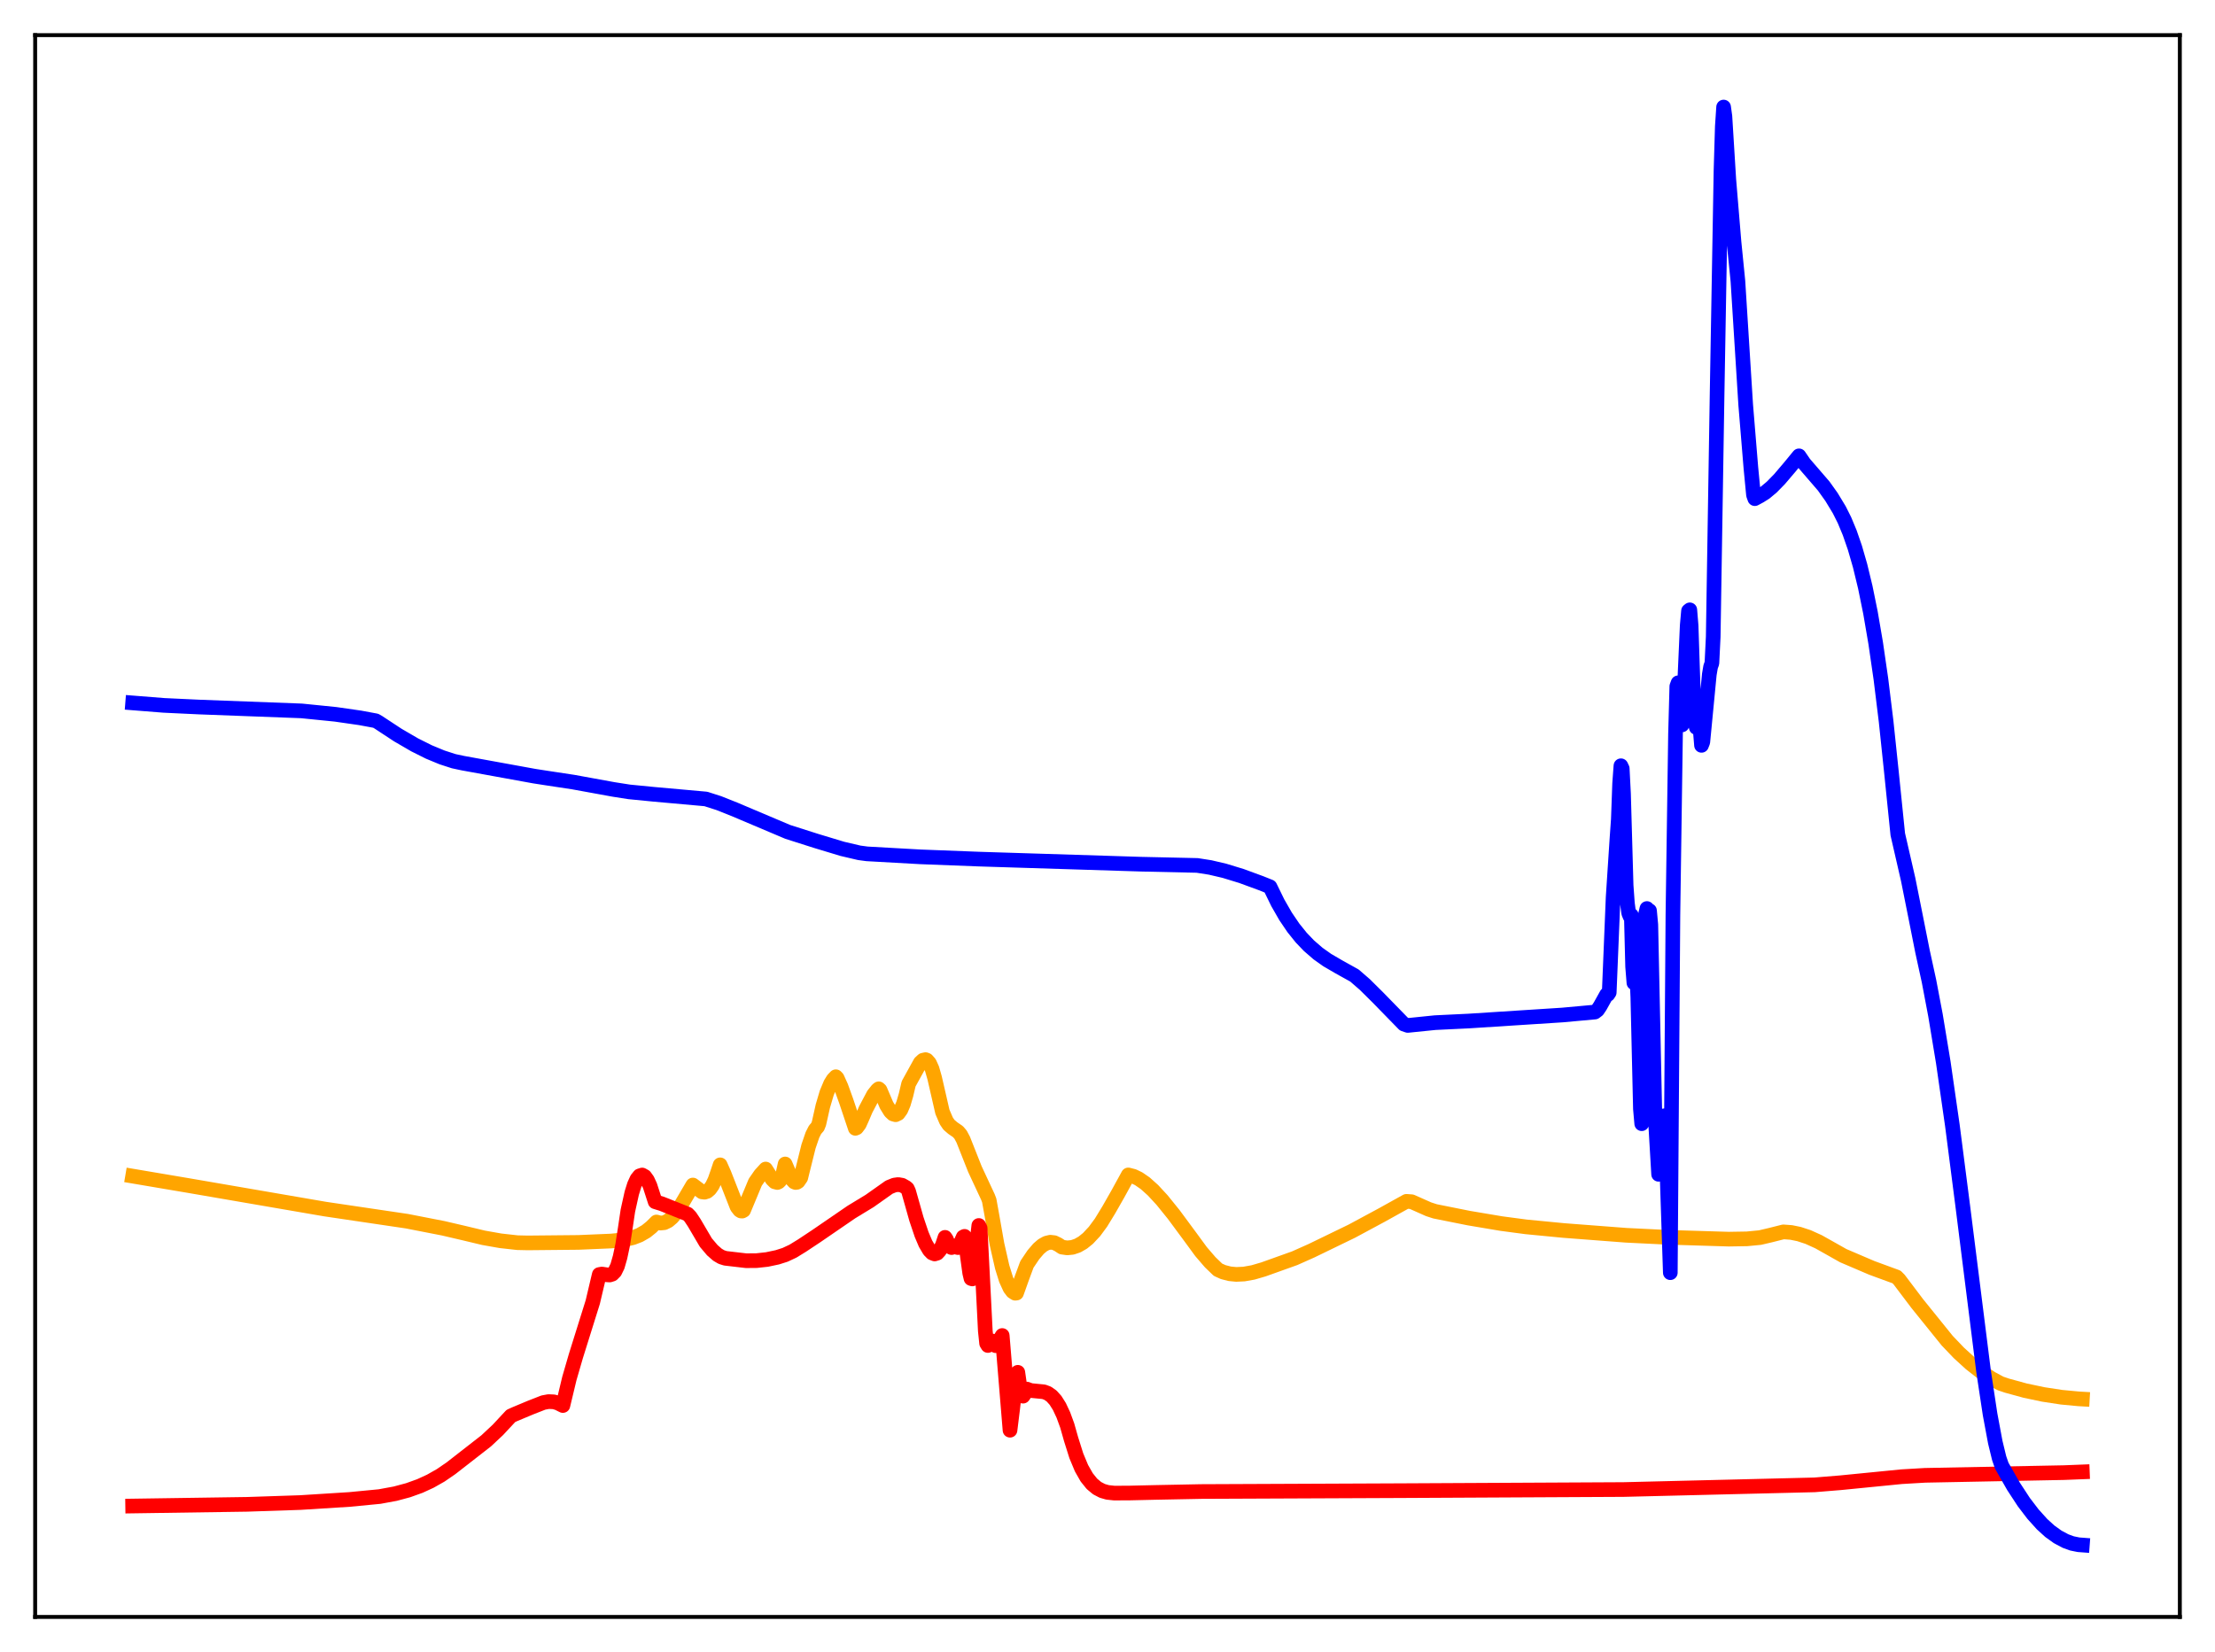<?xml version="1.0" encoding="utf-8" standalone="no"?>
<!DOCTYPE svg PUBLIC "-//W3C//DTD SVG 1.1//EN"
  "http://www.w3.org/Graphics/SVG/1.1/DTD/svg11.dtd">
<svg xmlns:xlink="http://www.w3.org/1999/xlink" width="453.6pt" height="338.4pt" viewBox="0 0 453.6 338.4" xmlns="http://www.w3.org/2000/svg" version="1.1">
 <defs>
  <style type="text/css">*{stroke-linejoin: round; stroke-linecap: butt}</style>
 </defs>
 <g id="figure_1">
  <g id="patch_1">
   <path d="M 0 338.4 
L 453.6 338.4 
L 453.6 0 
L 0 0 
z
" style="fill: #ffffff"/>
  </g>
  <g id="axes_1">
   <g id="patch_2">
    <path d="M 7.2 331.2 
L 446.4 331.2 
L 446.4 7.2 
L 7.2 7.2 
z
" style="fill: #ffffff"/>
   </g>
   <g id="matplotlib.axis_1"/>
   <g id="matplotlib.axis_2"/>
   <g id="line2d_1">
    <path d="M 27.164 240.907 
L 38.609 242.845 
L 66.559 247.657 
L 83.328 250.141 
L 90.781 251.597 
L 95.04 252.59 
L 99.033 253.545 
L 102.493 254.155 
L 105.953 254.541 
L 108.083 254.589 
L 118.464 254.488 
L 125.119 254.207 
L 127.78 253.951 
L 129.644 253.506 
L 130.975 252.988 
L 132.305 252.221 
L 133.37 251.361 
L 134.435 250.305 
L 135.233 250.526 
L 136.032 250.446 
L 136.831 250.062 
L 137.629 249.381 
L 138.428 248.43 
L 139.492 246.818 
L 141.888 242.733 
L 143.751 244.138 
L 144.284 244.204 
L 144.816 244.033 
L 145.348 243.587 
L 145.881 242.828 
L 146.413 241.713 
L 146.945 240.197 
L 147.478 238.598 
L 148.276 240.398 
L 150.938 247.198 
L 151.471 247.889 
L 151.737 248.051 
L 152.003 248.069 
L 152.269 247.923 
L 154.665 242.162 
L 155.729 240.63 
L 156.794 239.458 
L 157.327 240.298 
L 158.125 241.553 
L 158.657 242.077 
L 159.19 242.212 
L 159.456 242.093 
L 159.722 241.828 
L 160.255 240.789 
L 160.787 238.422 
L 162.118 241.522 
L 162.65 242.104 
L 162.916 242.209 
L 163.183 242.181 
L 163.449 242.016 
L 163.981 241.247 
L 164.513 239.083 
L 165.578 234.801 
L 166.377 232.47 
L 166.909 231.416 
L 167.441 230.805 
L 167.708 230.134 
L 168.506 226.572 
L 169.305 223.871 
L 170.103 221.965 
L 170.636 221.105 
L 171.168 220.553 
L 171.434 220.826 
L 172.233 222.604 
L 173.297 225.555 
L 175.161 231.119 
L 175.427 231.007 
L 175.959 230.303 
L 176.492 229.13 
L 177.29 227.255 
L 178.887 224.234 
L 179.686 223.232 
L 179.952 223.025 
L 180.218 223.272 
L 181.549 226.387 
L 182.348 227.683 
L 182.88 228.185 
L 183.412 228.334 
L 183.945 228.072 
L 184.477 227.342 
L 185.009 226.094 
L 185.542 224.264 
L 186.074 222.004 
L 188.47 217.664 
L 189.002 217.174 
L 189.535 217.048 
L 189.801 217.151 
L 190.333 217.745 
L 190.865 218.925 
L 191.398 220.79 
L 192.995 227.742 
L 193.793 229.6 
L 194.326 230.392 
L 195.124 231.076 
L 196.189 231.805 
L 196.721 232.429 
L 197.254 233.432 
L 199.649 239.48 
L 202.311 245.188 
L 202.577 245.88 
L 203.11 248.832 
L 204.175 254.879 
L 205.239 259.547 
L 206.038 262.112 
L 206.836 263.858 
L 207.369 264.561 
L 207.901 264.897 
L 208.167 264.865 
L 209.232 261.873 
L 210.297 258.991 
L 211.628 257.011 
L 212.692 255.77 
L 213.491 255.083 
L 214.289 254.637 
L 215.088 254.448 
L 215.887 254.54 
L 216.685 254.924 
L 217.484 255.452 
L 218.548 255.606 
L 219.613 255.501 
L 220.678 255.14 
L 221.743 254.528 
L 222.807 253.667 
L 224.138 252.243 
L 225.469 250.436 
L 227.066 247.82 
L 228.929 244.55 
L 231.059 240.665 
L 232.124 240.938 
L 233.188 241.451 
L 234.519 242.37 
L 236.116 243.802 
L 237.98 245.821 
L 240.375 248.787 
L 243.836 253.472 
L 245.965 256.38 
L 247.828 258.544 
L 249.425 260.083 
L 250.49 260.566 
L 251.821 260.911 
L 253.152 261.042 
L 254.749 260.968 
L 256.612 260.636 
L 258.742 260.013 
L 265.13 257.728 
L 268.591 256.185 
L 276.842 252.182 
L 282.964 248.885 
L 288.022 246.075 
L 289.087 246.154 
L 292.547 247.692 
L 293.878 248.125 
L 300.799 249.511 
L 307.453 250.632 
L 312.511 251.303 
L 320.23 252.049 
L 333.007 253.026 
L 341.258 253.43 
L 354.035 253.82 
L 357.761 253.757 
L 360.423 253.499 
L 362.553 253.001 
L 365.215 252.329 
L 366.812 252.449 
L 368.409 252.774 
L 370.272 253.386 
L 372.401 254.35 
L 374.797 255.694 
L 377.459 257.197 
L 383.315 259.702 
L 387.041 261.071 
L 388.372 261.557 
L 388.905 262.089 
L 392.631 267.021 
L 398.753 274.608 
L 401.149 277.117 
L 403.545 279.305 
L 405.674 280.967 
L 407.804 282.364 
L 409.667 283.374 
L 410.998 283.825 
L 414.724 284.847 
L 418.451 285.633 
L 422.177 286.201 
L 425.638 286.528 
L 426.436 286.574 
L 426.436 286.574 
" clip-path="url(#pe55058f5e0)" style="fill: none; stroke: #ffa500; stroke-width: 3; stroke-linecap: square"/>
   </g>
   <g id="line2d_2">
    <path d="M 27.164 308.484 
L 50.588 308.138 
L 61.501 307.774 
L 71.616 307.136 
L 77.738 306.546 
L 80.932 305.958 
L 83.594 305.244 
L 85.99 304.382 
L 88.119 303.404 
L 90.249 302.197 
L 92.378 300.733 
L 99.565 295.131 
L 101.961 292.89 
L 104.09 290.603 
L 104.623 290.032 
L 105.421 289.671 
L 108.615 288.335 
L 111.277 287.291 
L 112.342 287.094 
L 113.407 287.141 
L 114.205 287.369 
L 115.27 287.9 
L 116.601 282.346 
L 117.932 277.763 
L 121.392 266.704 
L 122.723 261.063 
L 123.255 260.969 
L 124.32 261.127 
L 124.852 261.161 
L 125.385 260.988 
L 125.917 260.448 
L 126.449 259.356 
L 126.982 257.496 
L 127.514 254.981 
L 128.047 251.567 
L 128.579 247.987 
L 129.377 244.381 
L 129.91 242.679 
L 130.442 241.511 
L 130.975 240.852 
L 131.507 240.683 
L 132.039 240.979 
L 132.572 241.713 
L 133.104 242.867 
L 133.903 245.332 
L 134.169 246.157 
L 135.5 246.566 
L 140.823 248.691 
L 141.356 249.245 
L 142.154 250.446 
L 144.55 254.522 
L 145.881 256.093 
L 146.945 257.02 
L 147.744 257.487 
L 148.543 257.742 
L 152.801 258.238 
L 154.931 258.219 
L 157.06 257.987 
L 159.19 257.538 
L 160.787 257.028 
L 162.384 256.28 
L 164.247 255.134 
L 167.175 253.191 
L 174.362 248.263 
L 178.089 245.998 
L 182.081 243.176 
L 183.146 242.746 
L 183.945 242.636 
L 184.743 242.775 
L 185.542 243.225 
L 185.808 243.458 
L 186.074 244.043 
L 187.671 249.698 
L 188.736 252.855 
L 189.535 254.742 
L 190.333 256.094 
L 190.865 256.64 
L 191.398 256.851 
L 191.93 256.688 
L 192.463 256.101 
L 192.995 255.039 
L 193.527 253.451 
L 193.793 253.824 
L 194.326 255.103 
L 194.592 255.417 
L 194.858 255.545 
L 195.391 255.385 
L 195.657 255.187 
L 195.923 255.487 
L 196.189 255.549 
L 196.455 255.187 
L 197.254 253.378 
L 197.52 253.248 
L 198.052 256.887 
L 198.585 260.763 
L 198.851 261.88 
L 199.117 261.967 
L 199.383 260.495 
L 200.448 251.019 
L 200.714 251.554 
L 201.779 272.621 
L 202.045 275.171 
L 202.311 275.604 
L 202.844 274.855 
L 203.11 274.669 
L 203.376 274.732 
L 203.908 275.641 
L 204.175 275.545 
L 204.707 274.444 
L 205.239 273.558 
L 206.836 292.958 
L 207.369 288.652 
L 208.167 281.627 
L 208.433 281.096 
L 208.966 284.808 
L 209.232 285.716 
L 209.498 285.982 
L 209.764 285.606 
L 210.031 284.587 
L 210.297 284.534 
L 211.095 284.826 
L 212.16 284.931 
L 213.757 285.087 
L 214.556 285.387 
L 215.354 285.948 
L 216.153 286.835 
L 216.951 288.105 
L 217.75 289.809 
L 218.548 291.986 
L 219.347 294.803 
L 220.412 298.185 
L 221.476 300.737 
L 222.541 302.609 
L 223.606 303.934 
L 224.671 304.824 
L 225.735 305.38 
L 226.8 305.686 
L 228.131 305.831 
L 231.059 305.827 
L 236.649 305.698 
L 245.965 305.515 
L 286.957 305.339 
L 332.474 305.107 
L 371.603 304.149 
L 376.927 303.715 
L 389.437 302.477 
L 394.228 302.196 
L 422.71 301.642 
L 426.436 301.494 
L 426.436 301.494 
" clip-path="url(#pe55058f5e0)" style="fill: none; stroke: #ff0000; stroke-width: 3; stroke-linecap: square"/>
   </g>
   <g id="line2d_3">
    <path d="M 27.164 143.979 
L 33.552 144.485 
L 40.739 144.824 
L 61.767 145.616 
L 68.688 146.314 
L 73.745 147.042 
L 76.94 147.635 
L 77.472 147.939 
L 81.465 150.564 
L 84.925 152.577 
L 87.853 154.039 
L 90.515 155.139 
L 92.911 155.917 
L 94.774 156.315 
L 109.414 158.98 
L 111.809 159.351 
L 117.399 160.199 
L 125.651 161.703 
L 128.845 162.203 
L 133.903 162.701 
L 144.55 163.655 
L 147.212 164.507 
L 150.406 165.779 
L 161.319 170.4 
L 167.175 172.265 
L 172.499 173.874 
L 175.959 174.685 
L 177.556 174.899 
L 188.47 175.51 
L 200.448 175.972 
L 233.721 177.016 
L 245.167 177.269 
L 247.828 177.686 
L 250.756 178.371 
L 254.217 179.43 
L 258.209 180.895 
L 260.073 181.64 
L 261.67 184.914 
L 263.267 187.698 
L 264.864 190.055 
L 266.461 192.043 
L 268.058 193.713 
L 269.921 195.326 
L 271.785 196.649 
L 274.18 198.046 
L 277.375 199.823 
L 279.504 201.672 
L 282.166 204.311 
L 287.489 209.769 
L 288.288 210.044 
L 293.878 209.474 
L 300.799 209.141 
L 319.964 207.908 
L 326.618 207.301 
L 327.151 206.893 
L 327.683 206.095 
L 329.014 203.709 
L 329.28 203.7 
L 329.546 203.298 
L 330.345 183.801 
L 331.143 171.588 
L 331.409 167.84 
L 331.676 160.488 
L 331.942 156.851 
L 332.208 157.418 
L 332.474 162.621 
L 333.007 181.37 
L 333.273 185.064 
L 333.539 187.051 
L 333.805 187.691 
L 334.071 187.46 
L 334.337 198.014 
L 334.604 201.322 
L 334.87 200.131 
L 335.136 198.174 
L 335.402 204.291 
L 335.935 227.148 
L 336.201 230.173 
L 336.999 187.224 
L 337.265 186.096 
L 337.532 187.757 
L 337.798 186.533 
L 338.064 189.407 
L 338.863 226.961 
L 339.661 240.539 
L 339.927 238.028 
L 340.193 234.171 
L 340.46 235.714 
L 340.726 228.571 
L 340.992 228.529 
L 342.057 260.69 
L 342.589 187.438 
L 343.121 150.371 
L 343.388 140.577 
L 343.654 139.864 
L 343.92 142.225 
L 344.452 148.483 
L 344.719 146.069 
L 345.517 128.116 
L 345.783 125.13 
L 346.049 124.915 
L 346.316 128.171 
L 346.848 144.259 
L 347.114 147.948 
L 347.38 149.017 
L 347.913 148.575 
L 348.179 149.496 
L 348.445 152.674 
L 348.711 151.991 
L 350.042 138.15 
L 350.308 136.58 
L 350.575 135.837 
L 350.841 130.434 
L 351.639 80.544 
L 352.438 34.814 
L 352.704 25.931 
L 352.97 21.927 
L 353.236 23.835 
L 354.035 36.776 
L 355.1 49.577 
L 355.898 57.57 
L 357.495 82.925 
L 358.56 95.864 
L 359.092 101.387 
L 359.359 102.141 
L 360.423 101.567 
L 361.488 100.891 
L 362.819 99.779 
L 364.416 98.148 
L 366.545 95.646 
L 368.409 93.371 
L 369.473 94.925 
L 371.071 96.776 
L 373.466 99.553 
L 375.063 101.79 
L 376.66 104.428 
L 377.725 106.553 
L 378.79 109.115 
L 379.855 112.192 
L 380.919 115.877 
L 381.984 120.279 
L 383.049 125.518 
L 384.113 131.727 
L 385.178 139.064 
L 386.243 147.723 
L 387.308 157.87 
L 388.639 170.898 
L 390.768 180.16 
L 392.365 188.148 
L 393.696 194.851 
L 395.027 200.948 
L 396.358 207.953 
L 397.955 217.599 
L 399.818 230.522 
L 401.948 247.056 
L 406.207 280.892 
L 407.537 289.689 
L 408.602 295.405 
L 409.401 298.694 
L 409.933 300.23 
L 412.329 304.441 
L 414.458 307.693 
L 416.321 310.134 
L 418.185 312.202 
L 419.782 313.655 
L 421.379 314.803 
L 422.976 315.656 
L 424.307 316.141 
L 425.638 316.413 
L 426.436 316.473 
L 426.436 316.473 
" clip-path="url(#pe55058f5e0)" style="fill: none; stroke: #0000ff; stroke-width: 3; stroke-linecap: square"/>
   </g>
   <g id="patch_3">
    <path d="M 7.2 331.2 
L 7.2 7.2 
" style="fill: none; stroke: #000000; stroke-width: 0.8; stroke-linejoin: miter; stroke-linecap: square"/>
   </g>
   <g id="patch_4">
    <path d="M 446.4 331.2 
L 446.4 7.2 
" style="fill: none; stroke: #000000; stroke-width: 0.8; stroke-linejoin: miter; stroke-linecap: square"/>
   </g>
   <g id="patch_5">
    <path d="M 7.2 331.2 
L 446.4 331.2 
" style="fill: none; stroke: #000000; stroke-width: 0.8; stroke-linejoin: miter; stroke-linecap: square"/>
   </g>
   <g id="patch_6">
    <path d="M 7.2 7.2 
L 446.4 7.2 
" style="fill: none; stroke: #000000; stroke-width: 0.8; stroke-linejoin: miter; stroke-linecap: square"/>
   </g>
  </g>
 </g>
 <defs>
  <clipPath id="pe55058f5e0">
   <rect x="7.2" y="7.2" width="439.2" height="324"/>
  </clipPath>
 </defs>
</svg>
